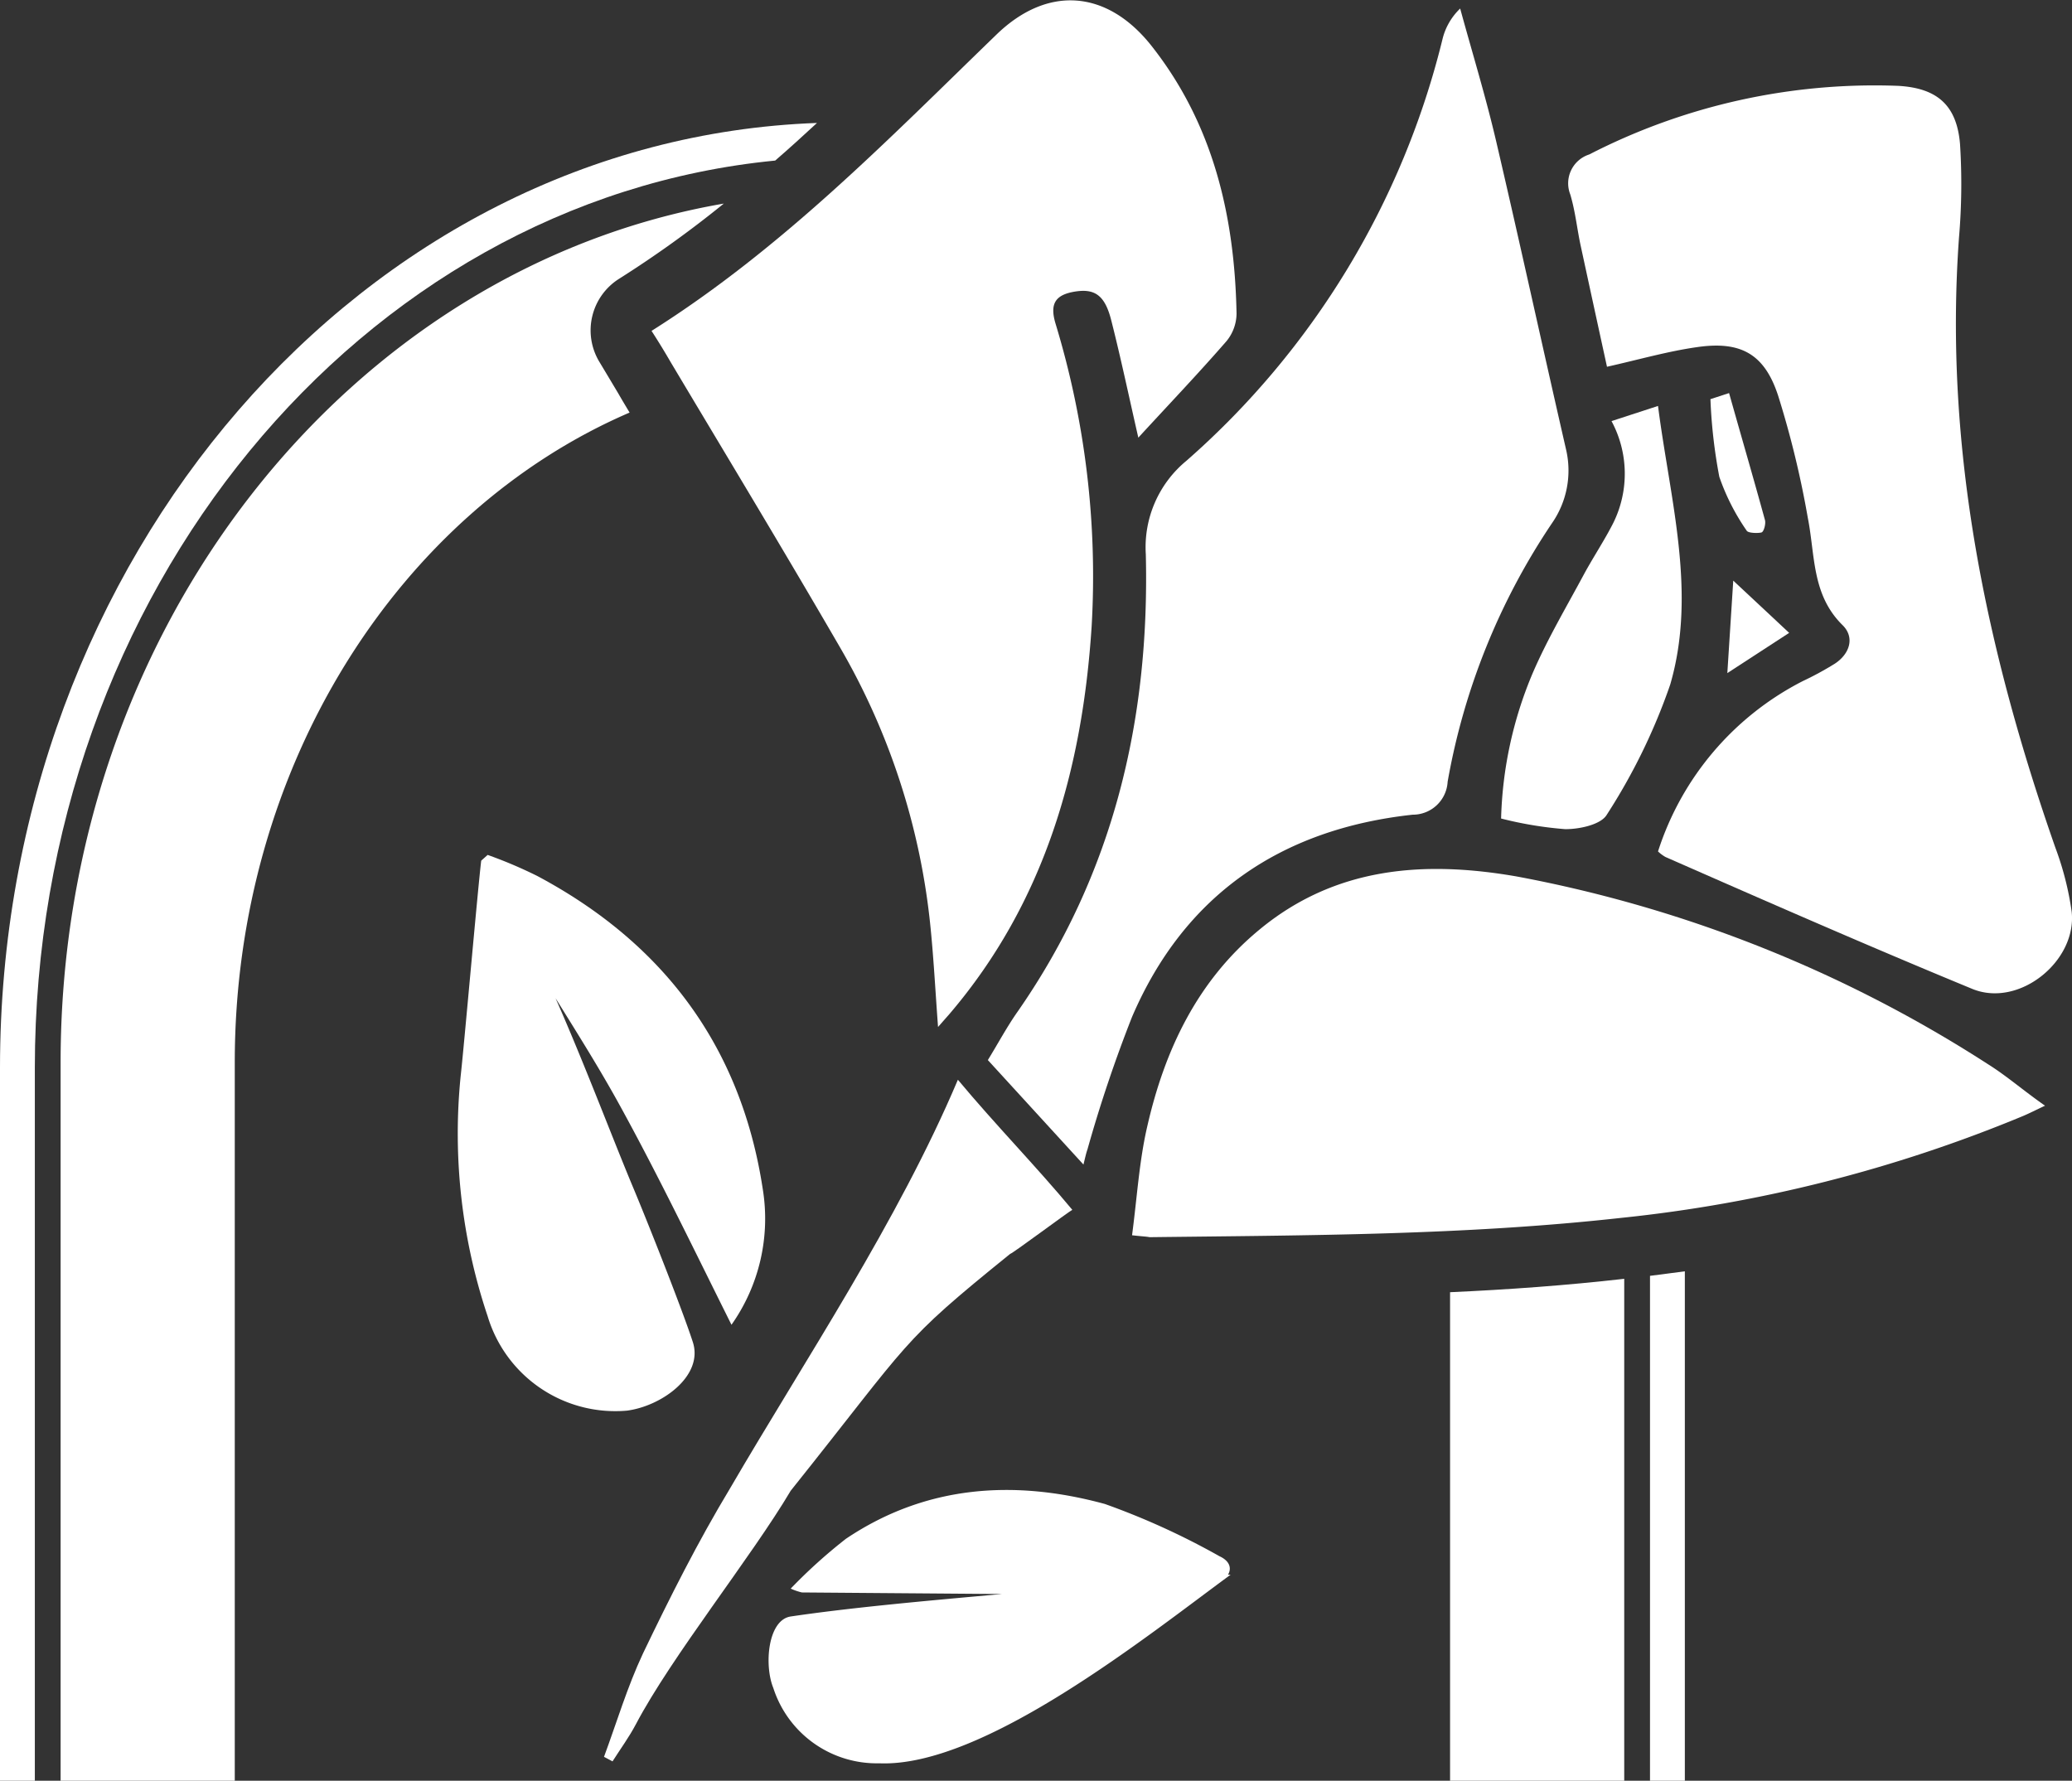 <svg xmlns="http://www.w3.org/2000/svg" viewBox="0 0 118.97 102.25"><rect x="0" y="0" width="118.97" height="102.25" fill="#333333" stroke="none"/><defs><style>.cls-1{fill:#fff;}</style></defs><title>資產 6</title><g id="圖層_2" data-name="圖層 2"><g id="圖層_1-2" data-name="圖層 1"><path class="cls-1" d="M37.41,19C44.94,14.25,51,8,57.2,2c2.95-2.87,6.38-2.59,8.93.65C69.65,7.12,70.89,12.37,71,18a2.53,2.53,0,0,1-.57,1.58c-1.58,1.82-3.25,3.57-5.07,5.55-.55-2.41-1-4.55-1.54-6.68-.36-1.47-.93-1.89-2.08-1.71s-1.47.7-1.14,1.82a49.83,49.83,0,0,1,2.08,17.4c-.53,8.2-2.69,15.85-8.16,22.26l-.66.75c-.16-2.16-.26-4.11-.46-6a39.81,39.81,0,0,0-5.17-15.8C45,31.6,41.74,26.21,38.5,20.78,38.17,20.21,37.83,19.65,37.41,19Z"/><path class="cls-1" d="M62.21,66.87l-5.49-6c.58-.94,1.1-1.92,1.73-2.81,5.49-7.9,7.57-16.76,7.34-26.23a6.43,6.43,0,0,1,2.33-5.37A47.11,47.11,0,0,0,82.84,2.19a3.61,3.61,0,0,1,1-1.7c.7,2.56,1.48,5.1,2.08,7.68,1.37,5.87,2.65,11.76,4,17.64a5.3,5.3,0,0,1-.8,4.22,38.57,38.57,0,0,0-6,14.86,2,2,0,0,1-2,1.89C73.54,47.6,68,51.4,65,58.39A79.12,79.12,0,0,0,62.44,66C62.37,66.19,62.32,66.42,62.21,66.87Z"/><path class="cls-1" d="M95.2,48.89a16.71,16.71,0,0,1,8.31-9.78,18.15,18.15,0,0,0,1.84-1c.86-.56,1.16-1.51.45-2.21-1.78-1.75-1.57-4-2-6.17a54.53,54.53,0,0,0-1.7-7c-.78-2.4-2.14-3.16-4.64-2.8-1.7.24-3.36.72-5.19,1.13-.5-2.29-1-4.59-1.5-6.9-.22-1-.31-2-.61-3a1.74,1.74,0,0,1,1.09-2.29A35.83,35.83,0,0,1,109,4.93c2.23.13,3.35,1.11,3.54,3.33a36.07,36.07,0,0,1-.06,5.4c-.87,12.1,1.57,23.67,5.53,35a17.45,17.45,0,0,1,.94,3.68c.32,2.83-3,5.54-5.69,4.45-5.92-2.44-11.76-5-17.63-7.58A2.15,2.15,0,0,1,95.2,48.89Z"/><path class="cls-1" d="M65,70.93c.29-2.18.41-4.27.88-6.28,1-4.37,2.87-8.32,6.41-11.25,4.37-3.63,9.48-4,14.81-3.07a75.39,75.39,0,0,1,27.05,10.78c1.07.67,2,1.49,3.27,2.38-.53.25-.9.44-1.28.6A82.19,82.19,0,0,1,93.1,69.93c-9,1-18,1-27.09,1.11C65.81,71,65.61,71,65,70.93Z"/><path class="cls-1" d="M83.26,102.25h10V73.43c-3.33.38-6.67.62-10,.77Z"/><path class="cls-1" d="M34.8,21.42l-.39-.65A3.5,3.5,0,0,1,35.56,16a62.89,62.89,0,0,0,6-4.31C20,15.41,3.48,36.09,3.48,61v41.27h10V61c0-17,9.44-31.61,22.67-37.31-.22-.37-.44-.73-.65-1.1Z"/><path class="cls-1" d="M0,61.31v40.94H2V61.31C2,34,20.73,11.53,44.51,9.22c.81-.7,1.61-1.43,2.4-2.16C20.9,8,0,32,0,61.31Z"/><path class="cls-1" d="M94.74,102.25h2V73l-2,.26Z"/><path class="cls-1" d="M92.53,24.18l2.67-.87c.69,5.39,2.24,10.71.7,16a34.4,34.4,0,0,1-3.64,7.47c-.33.57-1.58.84-2.4.83A21.69,21.69,0,0,1,86.19,47,22.94,22.94,0,0,1,88,38.66c.84-1.95,1.93-3.79,2.94-5.67.54-1,1.21-2,1.71-3A6.38,6.38,0,0,0,92.53,24.18Z"/><path class="cls-1" d="M34.68,100.88c.74-2,1.33-4,2.24-5.94,1.54-3.21,3.15-6.41,5-9.48C46.22,78.08,51.55,70.15,55,62c2.15,2.58,4.52,5,6.57,7.47C61.35,69.58,58.11,72,58,72,51.58,77.19,52.43,76.8,45.4,85.6c-2.23,3.77-6.85,9.53-8.89,13.41-.39.74-.89,1.42-1.34,2.13Z"/><path class="cls-1" d="M70.51,90.42c.22-.37.1-.79-.49-1.06a42.35,42.35,0,0,0-6.58-3c-5.17-1.41-10.26-1.1-14.87,2a30,30,0,0,0-3.17,2.86,3.72,3.72,0,0,0,.64.22l11.5.09c-4.48.4-8.69.78-12.14,1.29-1.32.2-1.53,2.8-1,4.1a6.24,6.24,0,0,0,6.09,4.33c6,.25,15.46-7.38,20.17-10.83Z"/><path class="cls-1" d="M42,76.07A10.57,10.57,0,0,0,43.8,68.3c-1.24-8.19-5.7-14.14-12.95-18A25.74,25.74,0,0,0,28,49.09l-.37.33c-.19,1.56-1,10.81-1.18,12.37A32.92,32.92,0,0,0,28,75.58,7.65,7.65,0,0,0,36,81c2-.26,4.41-2,3.78-3.94s-2.67-7.08-3.48-9c-1.16-2.78-2.75-7-4.4-10.74,1.28,2.06,2.57,4.11,3.73,6.23C37.82,67.54,39.82,71.7,42,76.07Z"/><path class="cls-1" d="M98.21,22.92l1.07-.35c.7,2.49,1.4,4.88,2.06,7.29.06.21-.06.66-.19.71s-.77.06-.86-.1a12.68,12.68,0,0,1-1.57-3.09A29.88,29.88,0,0,1,98.21,22.92Z"/><path class="cls-1" d="M99.18,38.65l.34-5.31,3.21,3Z"/></g></g></svg>